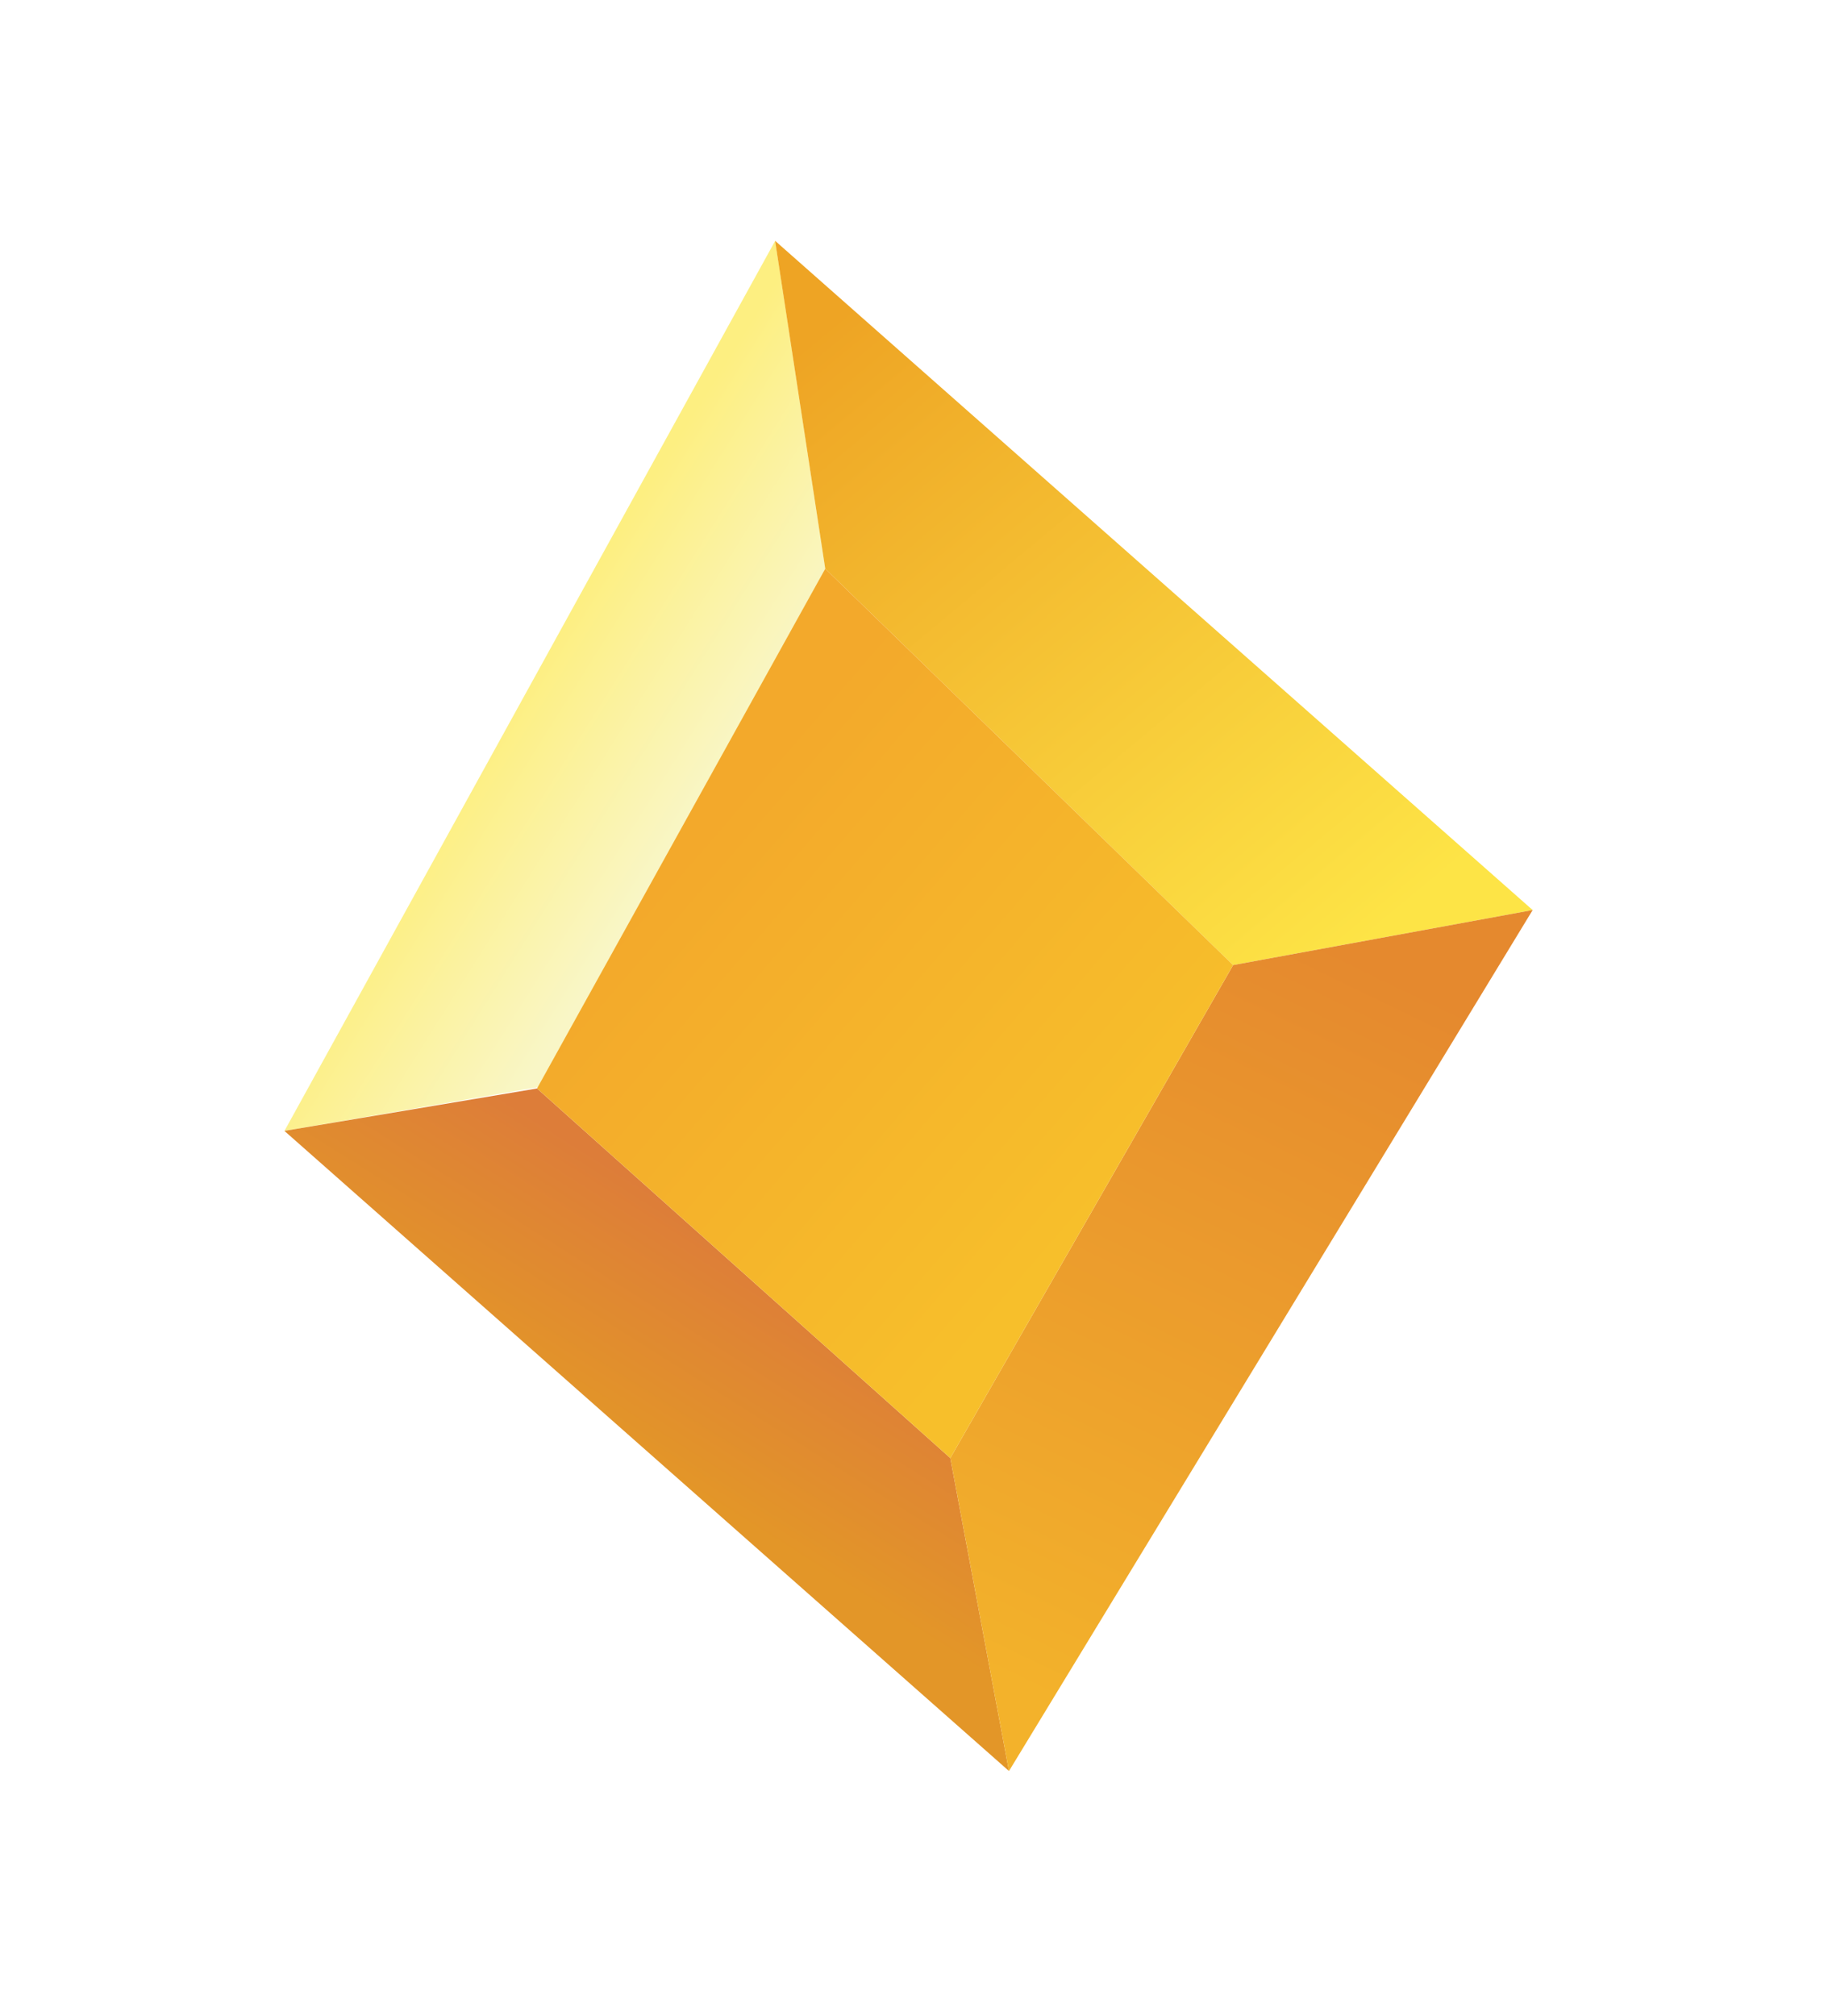 <svg width="78" height="86" viewBox="0 0 78 86" fill="none" xmlns="http://www.w3.org/2000/svg">
<g filter="url(#filter0_d)">
<path d="M33.077 6.271L35.215 20.257L23.418 42.291L12.138 44.235L33.077 6.271Z" fill="url(#paint0_linear)"/>
<path d="M43.053 71.539L40.549 58.19L22.915 42.425L12.135 44.235L43.053 71.539Z" fill="url(#paint1_linear)"/>
<path d="M35.213 20.258L33.074 6.272L65.398 34.816L52.616 37.163L35.213 20.258Z" fill="url(#paint2_linear)"/>
<path d="M52.617 37.163L40.549 58.19L43.053 71.539L65.398 34.816L52.617 37.163Z" fill="url(#paint3_linear)"/>
<path d="M35.213 20.258L22.915 42.425L40.549 58.19L52.616 37.163L35.213 20.258Z" fill="url(#paint4_linear)"/>
</g>
<defs>
<filter id="filter0_d" x="0.049" y="0.103" width="77.032" height="85.336" filterUnits="userSpaceOnUse" color-interpolation-filters="sRGB">
<feFlood flood-opacity="0" result="BackgroundImageFix"/>
<feColorMatrix in="SourceAlpha" type="matrix" values="0 0 0 0 0 0 0 0 0 0 0 0 0 0 0 0 0 0 127 0"/>
<feOffset dy="4"/>
<feGaussianBlur stdDeviation="2"/>
<feColorMatrix type="matrix" values="0 0 0 0 0 0 0 0 0 0 0 0 0 0 0 0 0 0 0.25 0"/>
<feBlend mode="normal" in2="BackgroundImageFix" result="effect1_dropShadow"/>
<feBlend mode="normal" in="SourceGraphic" in2="effect1_dropShadow" result="shape"/>
</filter>
<linearGradient id="paint0_linear" x1="21.375" y1="26.661" x2="29.159" y2="31.552" gradientUnits="userSpaceOnUse">
<stop stop-color="#FDEF81"/>
<stop offset="1" stop-color="#F9F6C6"/>
</linearGradient>
<linearGradient id="paint1_linear" x1="31.712" y1="49.235" x2="26.415" y2="57.625" gradientUnits="userSpaceOnUse">
<stop stop-color="#DD7D39"/>
<stop offset="1" stop-color="#E39628"/>
</linearGradient>
<linearGradient id="paint2_linear" x1="36.02" y1="9.257" x2="58.362" y2="36.103" gradientUnits="userSpaceOnUse">
<stop stop-color="#EEA424"/>
<stop offset="1" stop-color="#FDE446"/>
</linearGradient>
<linearGradient id="paint3_linear" x1="57.891" y1="36.828" x2="42.952" y2="67.672" gradientUnits="userSpaceOnUse">
<stop stop-color="#E5892E"/>
<stop offset="1" stop-color="#F3B22B"/>
</linearGradient>
<linearGradient id="paint4_linear" x1="28.9" y1="32.733" x2="46.473" y2="47.91" gradientUnits="userSpaceOnUse">
<stop stop-color="#F3A92B"/>
<stop offset="1" stop-color="#F7BF2B"/>
</linearGradient>
</defs>
</svg>
